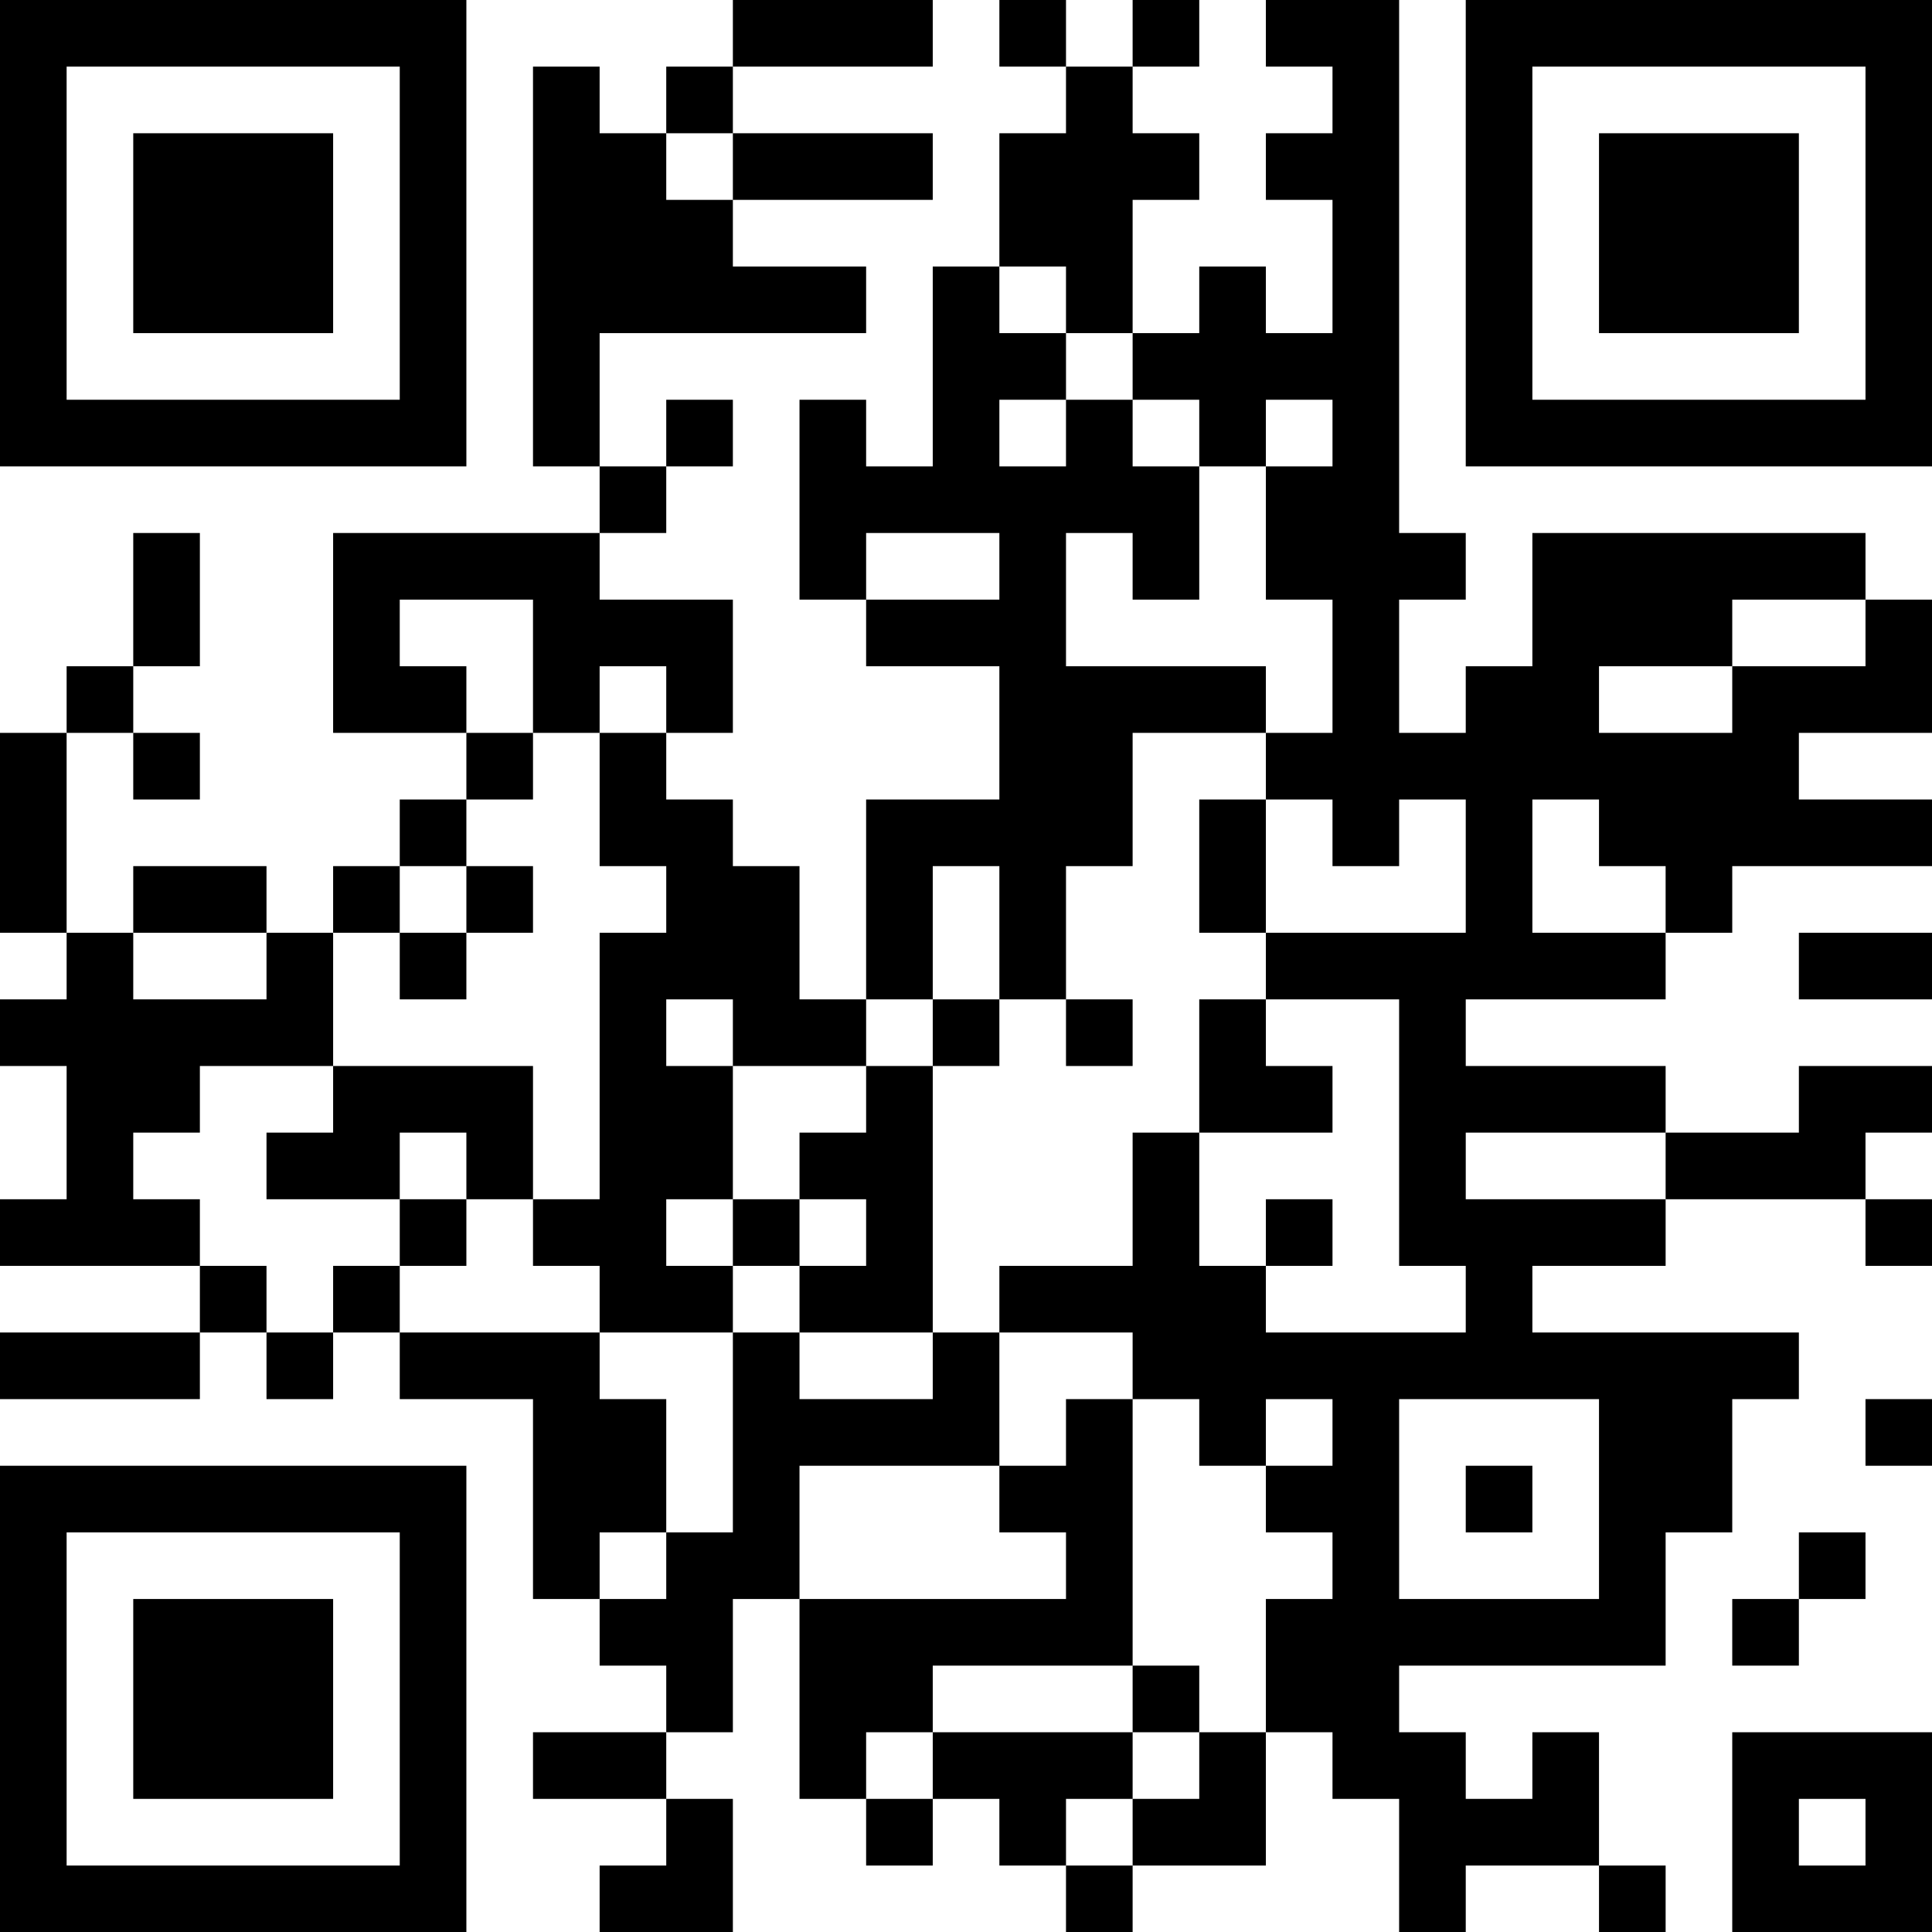 <?xml version="1.0" encoding="UTF-8"?>
<svg xmlns="http://www.w3.org/2000/svg" version="1.1" width="200" height="200" viewBox="0 0 200 200"><rect x="0" y="0" width="200" height="200" fill="#ffffff"/><g transform="scale(6.897)"><g transform="translate(0,0)"><path fill-rule="evenodd" d="M11 0L11 1L10 1L10 2L9 2L9 1L8 1L8 7L9 7L9 8L5 8L5 11L7 11L7 12L6 12L6 13L5 13L5 14L4 14L4 13L2 13L2 14L1 14L1 11L2 11L2 12L3 12L3 11L2 11L2 10L3 10L3 8L2 8L2 10L1 10L1 11L0 11L0 14L1 14L1 15L0 15L0 16L1 16L1 18L0 18L0 19L3 19L3 20L0 20L0 21L3 21L3 20L4 20L4 21L5 21L5 20L6 20L6 21L8 21L8 24L9 24L9 25L10 25L10 26L8 26L8 27L10 27L10 28L9 28L9 29L11 29L11 27L10 27L10 26L11 26L11 24L12 24L12 27L13 27L13 28L14 28L14 27L15 27L15 28L16 28L16 29L17 29L17 28L19 28L19 26L20 26L20 27L21 27L21 29L22 29L22 28L24 28L24 29L25 29L25 28L24 28L24 26L23 26L23 27L22 27L22 26L21 26L21 25L25 25L25 23L26 23L26 21L27 21L27 20L23 20L23 19L25 19L25 18L28 18L28 19L29 19L29 18L28 18L28 17L29 17L29 16L27 16L27 17L25 17L25 16L22 16L22 15L25 15L25 14L26 14L26 13L29 13L29 12L27 12L27 11L29 11L29 9L28 9L28 8L23 8L23 10L22 10L22 11L21 11L21 9L22 9L22 8L21 8L21 0L19 0L19 1L20 1L20 2L19 2L19 3L20 3L20 5L19 5L19 4L18 4L18 5L17 5L17 3L18 3L18 2L17 2L17 1L18 1L18 0L17 0L17 1L16 1L16 0L15 0L15 1L16 1L16 2L15 2L15 4L14 4L14 7L13 7L13 6L12 6L12 9L13 9L13 10L15 10L15 12L13 12L13 15L12 15L12 13L11 13L11 12L10 12L10 11L11 11L11 9L9 9L9 8L10 8L10 7L11 7L11 6L10 6L10 7L9 7L9 5L13 5L13 4L11 4L11 3L14 3L14 2L11 2L11 1L14 1L14 0ZM10 2L10 3L11 3L11 2ZM15 4L15 5L16 5L16 6L15 6L15 7L16 7L16 6L17 6L17 7L18 7L18 9L17 9L17 8L16 8L16 10L19 10L19 11L17 11L17 13L16 13L16 15L15 15L15 13L14 13L14 15L13 15L13 16L11 16L11 15L10 15L10 16L11 16L11 18L10 18L10 19L11 19L11 20L9 20L9 19L8 19L8 18L9 18L9 14L10 14L10 13L9 13L9 11L10 11L10 10L9 10L9 11L8 11L8 9L6 9L6 10L7 10L7 11L8 11L8 12L7 12L7 13L6 13L6 14L5 14L5 16L3 16L3 17L2 17L2 18L3 18L3 19L4 19L4 20L5 20L5 19L6 19L6 20L9 20L9 21L10 21L10 23L9 23L9 24L10 24L10 23L11 23L11 20L12 20L12 21L14 21L14 20L15 20L15 22L12 22L12 24L16 24L16 23L15 23L15 22L16 22L16 21L17 21L17 25L14 25L14 26L13 26L13 27L14 27L14 26L17 26L17 27L16 27L16 28L17 28L17 27L18 27L18 26L19 26L19 24L20 24L20 23L19 23L19 22L20 22L20 21L19 21L19 22L18 22L18 21L17 21L17 20L15 20L15 19L17 19L17 17L18 17L18 19L19 19L19 20L22 20L22 19L21 19L21 15L19 15L19 14L22 14L22 12L21 12L21 13L20 13L20 12L19 12L19 11L20 11L20 9L19 9L19 7L20 7L20 6L19 6L19 7L18 7L18 6L17 6L17 5L16 5L16 4ZM13 8L13 9L15 9L15 8ZM26 9L26 10L24 10L24 11L26 11L26 10L28 10L28 9ZM18 12L18 14L19 14L19 12ZM23 12L23 14L25 14L25 13L24 13L24 12ZM7 13L7 14L6 14L6 15L7 15L7 14L8 14L8 13ZM2 14L2 15L4 15L4 14ZM27 14L27 15L29 15L29 14ZM14 15L14 16L13 16L13 17L12 17L12 18L11 18L11 19L12 19L12 20L14 20L14 16L15 16L15 15ZM16 15L16 16L17 16L17 15ZM18 15L18 17L20 17L20 16L19 16L19 15ZM5 16L5 17L4 17L4 18L6 18L6 19L7 19L7 18L8 18L8 16ZM6 17L6 18L7 18L7 17ZM22 17L22 18L25 18L25 17ZM12 18L12 19L13 19L13 18ZM19 18L19 19L20 19L20 18ZM21 21L21 24L24 24L24 21ZM28 21L28 22L29 22L29 21ZM22 22L22 23L23 23L23 22ZM27 23L27 24L26 24L26 25L27 25L27 24L28 24L28 23ZM17 25L17 26L18 26L18 25ZM26 26L26 29L29 29L29 26ZM27 27L27 28L28 28L28 27ZM0 0L0 7L7 7L7 0ZM1 1L1 6L6 6L6 1ZM2 2L2 5L5 5L5 2ZM22 0L22 7L29 7L29 0ZM23 1L23 6L28 6L28 1ZM24 2L24 5L27 5L27 2ZM0 22L0 29L7 29L7 22ZM1 23L1 28L6 28L6 23ZM2 24L2 27L5 27L5 24Z" fill="#000000"/></g></g></svg>
